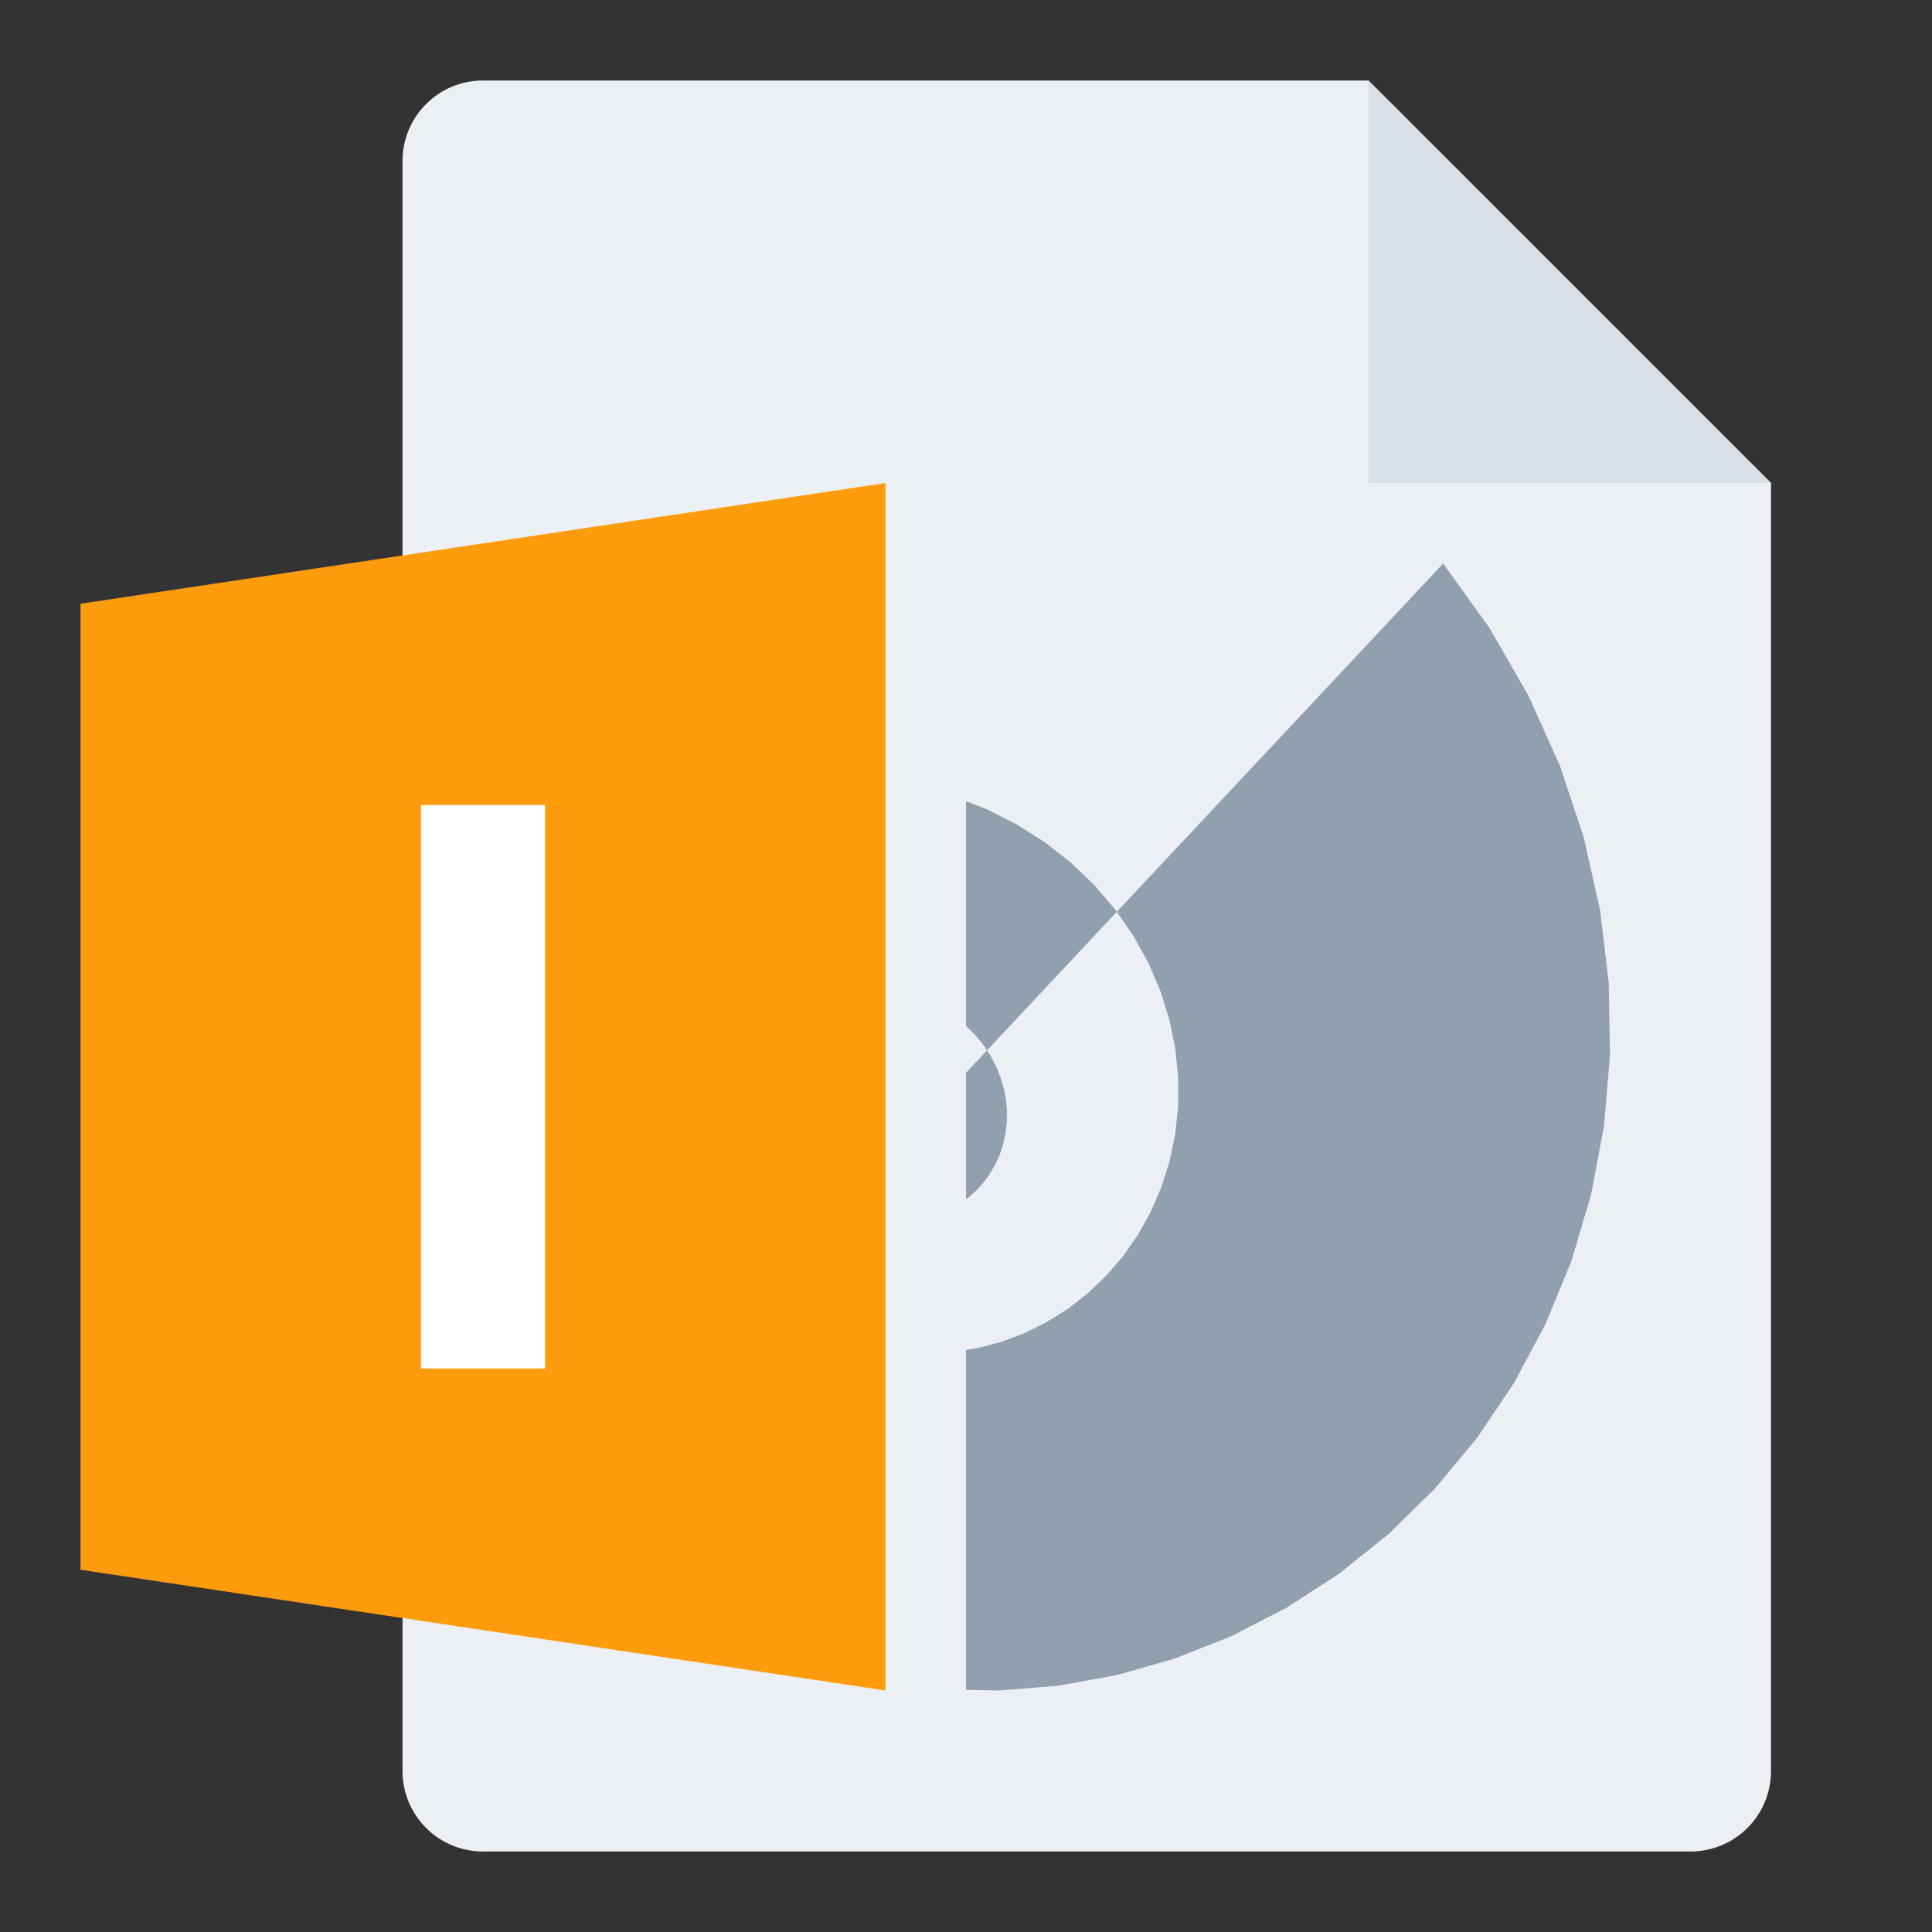 <svg width="48" height="48" viewBox="0 0 48 48" fill="none" xmlns="http://www.w3.org/2000/svg">
<rect x="0" y="0" width="48" height="48" fill="#333333" stroke="none"/>
<g id="m/mime_ibook/mime_ibook_48x48">
<g id="48/baseshape">
<g id="48/baseshape_2">
<path id="OutsideBorder" d="M44 44C44 45.105 43.105 46 42 46H12C10.895 46 10 45.105 10 44V4C10 2.895 10.895 2 12 2H34L44 12V44Z" fill="#ECF0F4"/>
</g>
<path id="Spiral 2" fill-rule="evenodd" clip-rule="evenodd" d="M22.327 28.438L35.855 14L37.006 15.603L37.974 17.286L38.757 19.028L39.35 20.811L39.754 22.616L39.969 24.424L40 26.216L39.851 27.975L39.529 29.684L39.042 31.328L38.4 32.892L37.613 34.363L36.695 35.727L35.657 36.976L34.514 38.099L33.281 39.089L31.972 39.939L30.603 40.646L29.189 41.206L27.746 41.618L26.289 41.882L24.833 42L23.393 41.974L21.983 41.81L20.617 41.513L19.305 41.089L18.061 40.547L16.895 39.895L15.816 39.143L14.833 38.303L13.953 37.383L13.181 36.398L12.522 35.357L11.98 34.273L11.556 33.159L11.252 32.026L11.068 30.886L11 29.751L11.047 28.633L11.206 27.541L11.47 26.487L11.835 25.479L12.293 24.527L12.838 23.639L13.462 22.821L14.156 22.08L14.91 21.421L15.716 20.848L16.564 20.364L17.445 19.973L18.348 19.674L19.263 19.469L20.182 19.357L21.095 19.335L21.992 19.403L22.866 19.556L23.707 19.791L24.51 20.102L25.266 20.485L25.969 20.933L26.614 21.44L27.197 22L27.712 22.604L28.157 23.247L28.529 23.919L28.828 24.614L29.05 25.324L29.198 26.042L29.271 26.759L29.271 27.469L29.2 28.165L29.061 28.839L28.857 29.487L28.592 30.102L28.271 30.679L27.898 31.214L27.478 31.701L27.018 32.139L26.523 32.523L25.999 32.851L25.452 33.122L24.888 33.334L24.313 33.488L23.735 33.583L23.157 33.62L22.587 33.6L22.03 33.526L21.49 33.4L20.974 33.223L20.485 33L20.027 32.734L19.605 32.43L19.221 32.09L18.879 31.721L18.58 31.325L18.326 30.909L18.119 30.476L17.958 30.032L17.846 29.581L17.78 29.129L17.761 28.679L17.787 28.236L17.857 27.805L17.969 27.389L18.121 26.993L18.309 26.619L18.531 26.27L18.783 25.951L19.063 25.662L19.366 25.405L19.689 25.184L20.029 24.998L20.38 24.849L20.74 24.736L21.104 24.661L21.468 24.623L21.83 24.62L22.185 24.653L22.53 24.719L22.862 24.818L23.177 24.946L23.474 25.103L23.75 25.285L24.002 25.49L24.229 25.715L24.429 25.958L24.601 26.215L24.744 26.484L24.857 26.762L24.94 27.044L24.994 27.329L25.018 27.614L25.013 27.895L24.98 28.17L24.921 28.436L24.836 28.691L24.727 28.933L24.595 29.16L24.444 29.369L24.274 29.559L24.089 29.729L23.89 29.878L23.681 30.005L23.462 30.108L23.237 30.189L23.009 30.246L22.779 30.28L22.55 30.291L22.324 30.279L22.104 30.246L21.891 30.192L21.688 30.119L21.496 30.028L21.316 29.919L21.151 29.796L21.002 29.659L20.868 29.51L20.753 29.352L20.655 29.185L20.576 29.012L20.515 28.836L20.474 28.656L20.451 28.477L20.446 28.299L20.46 28.123L20.49 27.953L20.537 27.789L20.6 27.633L20.677 27.486L20.767 27.35L20.869 27.225L20.982 27.112L21.104 27.013L21.234 26.927L21.369 26.856L21.509 26.799L21.653 26.757L21.797 26.729L21.942 26.717L22.085 26.718L22.226 26.733L22.362 26.762L22.493 26.803L22.617 26.856L22.733 26.92L22.841 26.994L22.94 27.077L23.028 27.167L23.105 27.265L23.172 27.368L23.227 27.475L23.27 27.586L23.301 27.698L23.32 27.811L23.328 27.924L23.324 28.035L23.309 28.144L23.284 28.249L23.248 28.35L23.203 28.445L23.15 28.534L23.088 28.616L23.02 28.69L22.945 28.756L22.866 28.814L22.782 28.862L22.695 28.902L22.605 28.932L22.514 28.953L22.423 28.965L22.332 28.968L22.243 28.962L22.156 28.948L22.072 28.925L21.992 28.895L21.846 28.813L21.723 28.708L21.627 28.585L21.559 28.449L21.521 28.307L21.512 28.166L21.532 28.029L21.578 27.903L21.646 27.792L21.733 27.699L21.834 27.628L21.944 27.579L22.058 27.553L22.172 27.55L22.281 27.57L22.382 27.608L22.47 27.665L22.543 27.735L22.598 27.815L22.635 27.902L22.654 27.991L22.647 28.123L22.603 28.241L22.529 28.337L22.434 28.404L22.327 28.438Z" fill="#91A0AF"/>
</g>
<g id="48/corner">
<path id="InsideWhite" fill-rule="evenodd" clip-rule="evenodd" d="M34 2L44 12H34V2Z" fill="#D8E0E8"/>
</g>
<g id="24/chard/color/yellow">
<path id="Shape" d="M14 12V42L24 44V10L14 12Z" fill="#ECF0F4"/>
<path id="Chard" d="M22 12V42L2 39V15L22 12Z" fill="#FF9C0E"/>
</g>
<g id="24/chard/letter/z">
<path id="I" fill-rule="evenodd" clip-rule="evenodd" d="M10.46 34V20H13.54V34H10.46Z" fill="white"/>
</g>
</g>
</svg>
